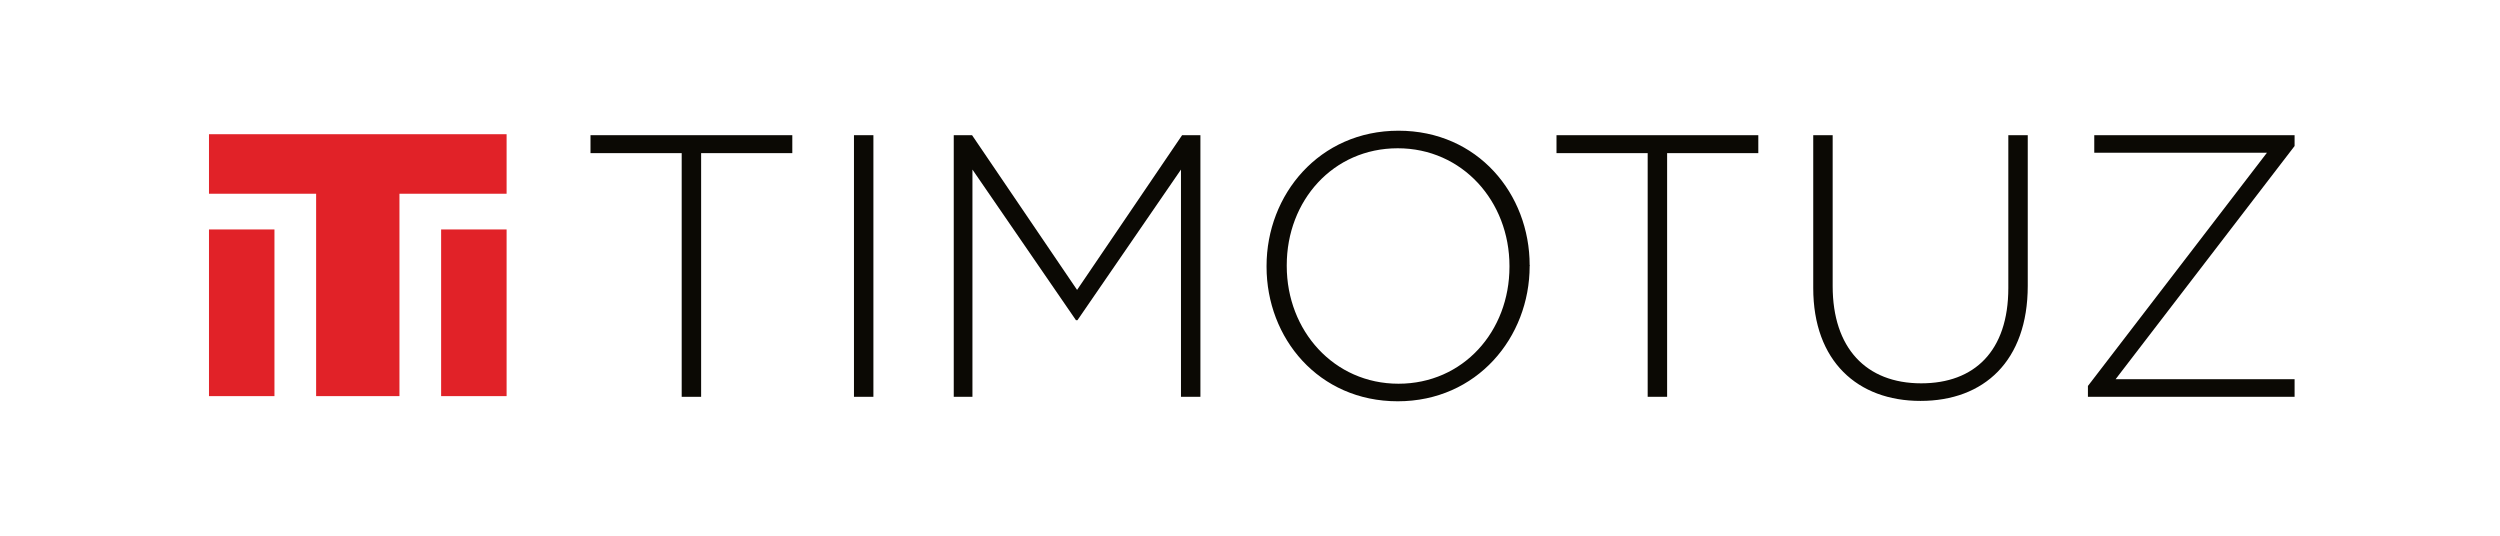 <?xml version="1.0" encoding="utf-8"?>
<!-- Generator: Adobe Illustrator 15.1.0, SVG Export Plug-In . SVG Version: 6.00 Build 0)  -->
<!DOCTYPE svg PUBLIC "-//W3C//DTD SVG 1.1//EN" "http://www.w3.org/Graphics/SVG/1.1/DTD/svg11.dtd">
<svg version="1.1" id="Layer_1" xmlns="http://www.w3.org/2000/svg" xmlns:xlink="http://www.w3.org/1999/xlink" x="0px" y="0px"
	 width="420px" height="90px" viewBox="0 0 420 90" enable-background="new 0 0 420 90" xml:space="preserve">
<g>
	<g>
		<path fill="#0B0904" d="M117.789,25.726v40.938h-3.265V25.726H99.204v-3.014h33.904v3.014H117.789z"/>
		<path fill="#0B0904" d="M143.467,66.663V22.712h3.265v43.951H143.467z"/>
		<path fill="#0B0904" d="M198.404,66.663V28.487l-17.392,25.305h-0.251L163.37,28.487v38.176h-3.14V22.712h3.076l17.643,25.992
			l17.643-25.992h3.077v43.951H198.404z"/>
		<path fill="#0B0904" d="M234.82,67.415c-13.311,0-22.039-10.611-22.039-22.602v-0.125c0-11.994,8.854-22.729,22.164-22.729
			s22.037,10.609,22.037,22.6c0.061,0.064,0.061,0.064,0,0.129C256.982,56.679,248.128,67.415,234.82,67.415z M253.591,44.688
			c0-10.863-7.912-19.779-18.771-19.779c-10.863,0-18.646,8.791-18.646,19.65v0.129c0,10.859,7.91,19.777,18.771,19.777
			s18.646-8.791,18.646-19.652V44.688z"/>
		<path fill="#0B0904" d="M280.076,25.726v40.938h-3.266V25.726h-15.318v-3.014h33.904v3.014H280.076z"/>
		<path fill="#0B0904" d="M322.644,67.353c-10.549,0-18.02-6.656-18.02-18.961v-25.68h3.264v25.365
			c0,10.359,5.588,16.322,14.881,16.322c8.916,0,14.629-5.398,14.629-16.008v-25.68h3.264v25.303
			C340.662,60.634,333.316,67.353,322.644,67.353z"/>
		<path fill="#0B0904" d="M350.771,66.663v-1.822l30.072-39.178h-29.006v-2.951h33.654v1.82L355.417,63.71h30.074v2.953H350.771z"/>
	</g>
	<g>
		<g>
			<rect x="74.109" y="38.548" fill="#E12228" width="11" height="28"/>
			<rect x="35.109" y="38.548" fill="#E12228" width="11" height="28"/>
		</g>
		<polygon fill="#E12228" points="35.109,22.548 35.109,32.548 53.109,32.548 53.109,66.548 67.109,66.548 67.109,32.548 
			85.109,32.548 85.109,22.548 		"/>
	</g>
</g>
</svg>
